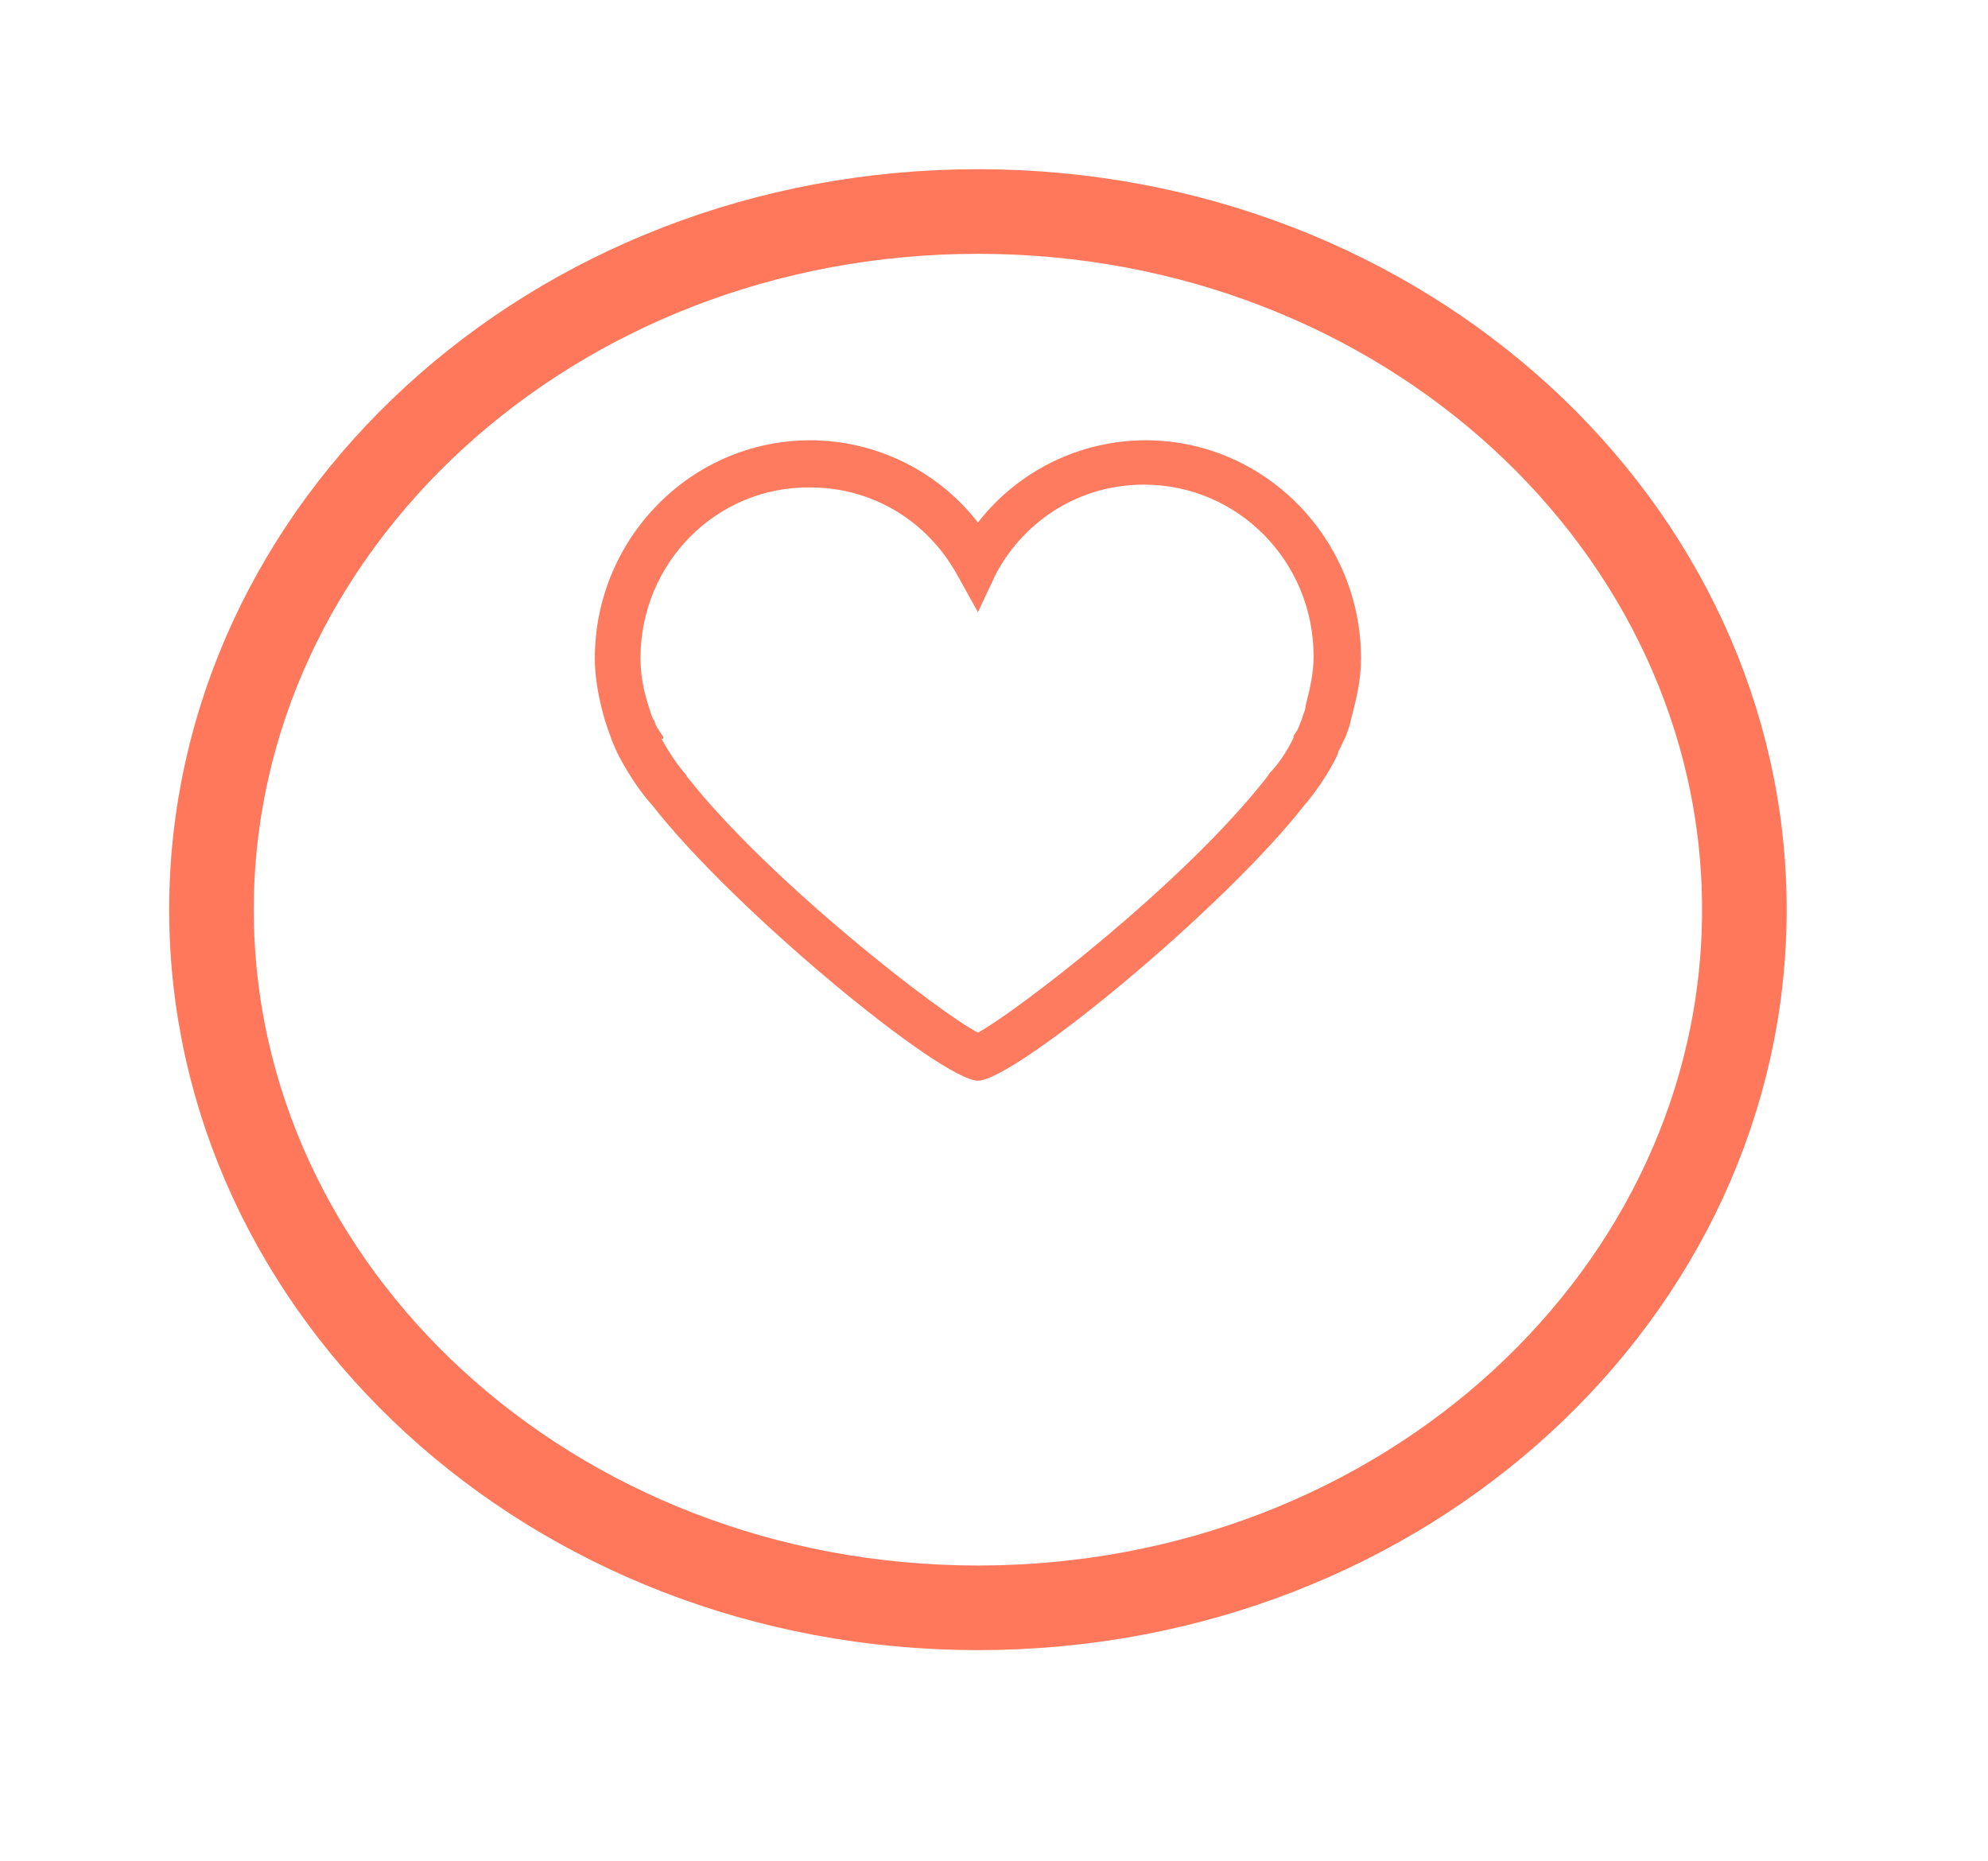 <svg width="47" height="44" viewBox="0 0 47 44" fill="none" xmlns="http://www.w3.org/2000/svg">
<g filter="url(#filter0_d_59_236)">
<ellipse cx="23.12" cy="17.504" rx="19.12" ry="17.504" fill="white"/>
<path d="M41.24 17.504C41.24 26.537 33.212 34.007 23.12 34.007C13.028 34.007 5 26.537 5 17.504C5 8.47 13.028 1 23.12 1C33.212 1 41.24 8.47 41.24 17.504Z" stroke="#FF785B" stroke-width="2"/>
</g>
<path d="M23.12 25.546C22.258 25.546 17.363 21.527 15.422 19.036C15.142 18.73 14.883 18.337 14.646 17.9L14.581 17.769C14.538 17.66 14.473 17.551 14.43 17.398C14.387 17.289 14.344 17.158 14.301 17.027C14.15 16.502 14.063 16.022 14.063 15.563C14.063 12.723 16.349 10.408 19.152 10.408C20.705 10.408 22.172 11.129 23.12 12.352C24.069 11.129 25.535 10.408 27.088 10.408C29.891 10.408 32.177 12.723 32.177 15.563C32.177 16.066 32.069 16.524 31.94 17.005C31.918 17.158 31.854 17.289 31.811 17.42L31.789 17.463C31.767 17.507 31.746 17.551 31.724 17.595C31.703 17.638 31.681 17.704 31.638 17.769V17.791L31.595 17.9C31.358 18.359 31.099 18.73 30.819 19.058C28.878 21.527 23.983 25.546 23.12 25.546ZM15.638 17.463C15.832 17.813 16.026 18.097 16.22 18.316L16.241 18.359C18.225 20.871 22.258 23.973 23.12 24.41C23.983 23.951 28.015 20.871 29.978 18.337L29.999 18.294C30.215 18.075 30.409 17.791 30.581 17.442V17.398L30.668 17.267C30.689 17.223 30.711 17.18 30.732 17.114C30.754 17.07 30.776 17.005 30.797 16.939C30.819 16.852 30.862 16.786 30.862 16.721V16.699C30.97 16.284 31.056 15.913 31.056 15.519C31.056 13.269 29.266 11.456 27.045 11.456C25.579 11.456 24.263 12.243 23.552 13.553L23.12 14.471L22.646 13.619C21.934 12.308 20.619 11.522 19.152 11.522C16.931 11.5 15.142 13.313 15.142 15.563C15.142 15.913 15.206 16.306 15.336 16.699L15.357 16.765C15.379 16.83 15.4 16.917 15.444 17.005L15.465 17.027C15.487 17.114 15.53 17.201 15.595 17.289L15.681 17.42V17.463H15.638Z" fill="#FE7B5F"/>
<defs>
<filter id="filter0_d_59_236" x="0" y="0" width="46.24" height="43.007" filterUnits="userSpaceOnUse" color-interpolation-filters="sRGB">
<feFlood flood-opacity="0" result="BackgroundImageFix"/>
<feColorMatrix in="SourceAlpha" type="matrix" values="0 0 0 0 0 0 0 0 0 0 0 0 0 0 0 0 0 0 127 0" result="hardAlpha"/>
<feOffset dy="4"/>
<feGaussianBlur stdDeviation="2"/>
<feColorMatrix type="matrix" values="0 0 0 0 0.945 0 0 0 0 0.945 0 0 0 0 0.949 0 0 0 1 0"/>
<feBlend mode="normal" in2="BackgroundImageFix" result="effect1_dropShadow_59_236"/>
<feBlend mode="normal" in="SourceGraphic" in2="effect1_dropShadow_59_236" result="shape"/>
</filter>
</defs>
</svg>
